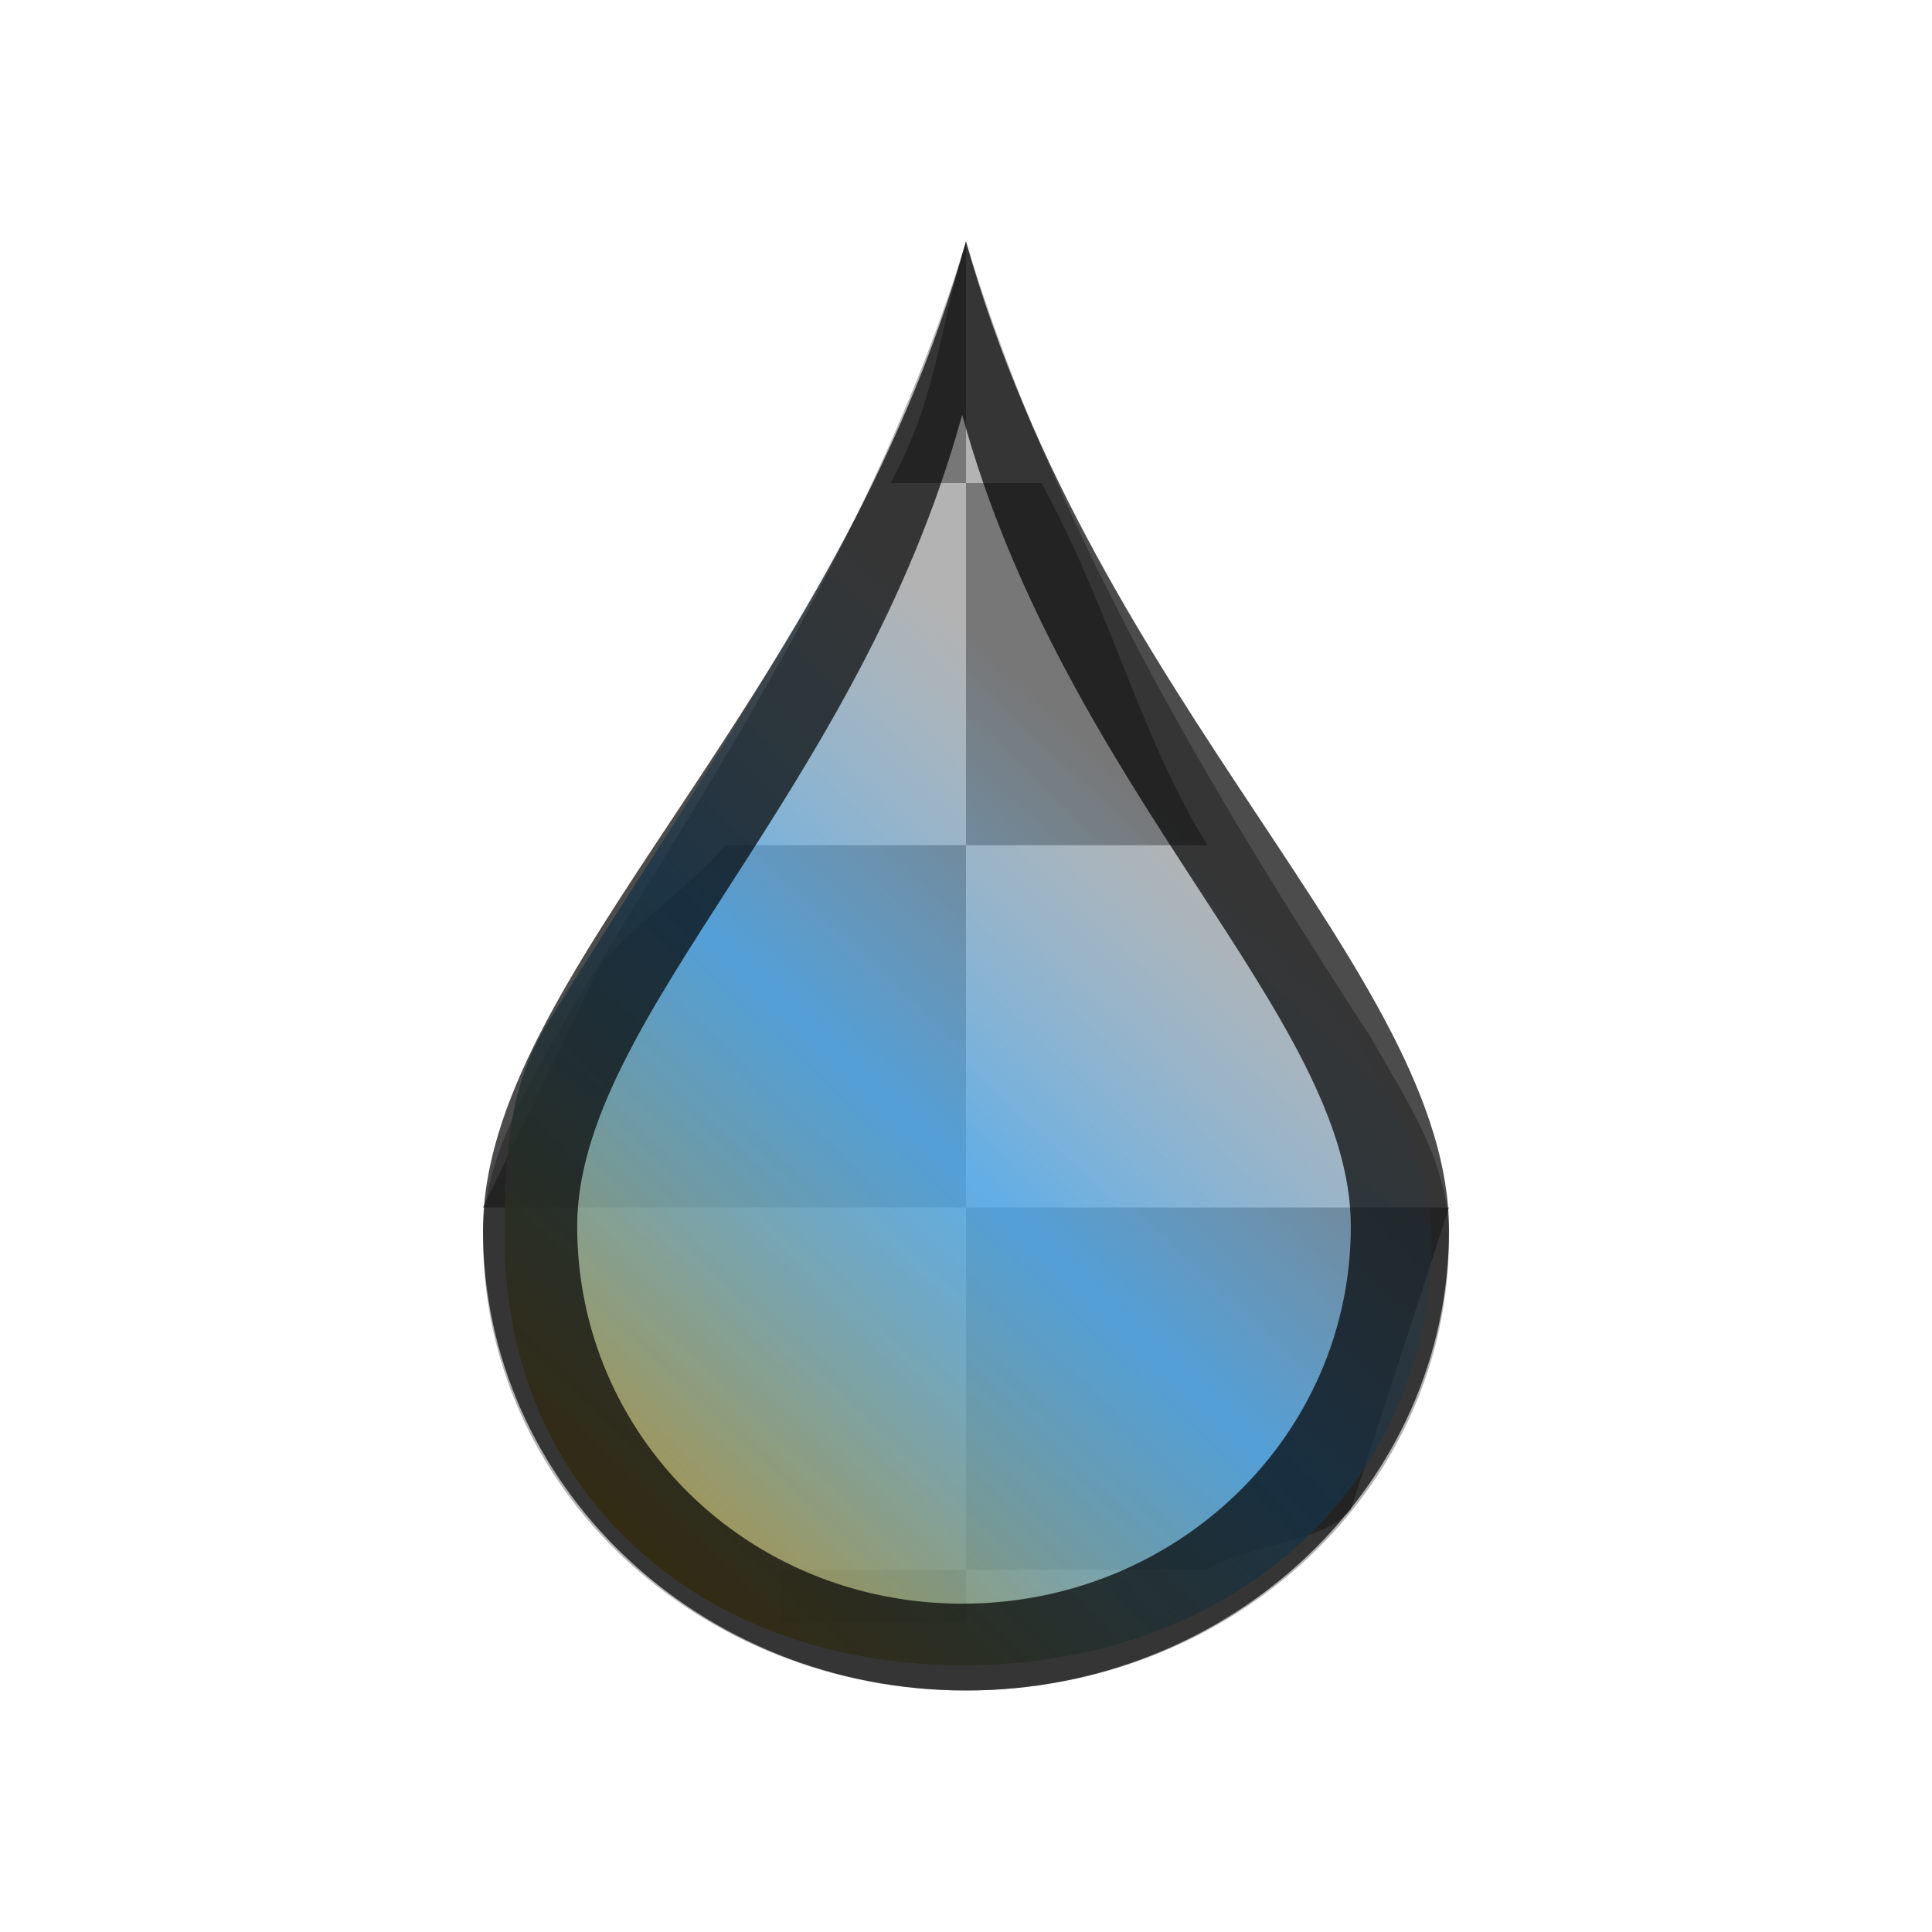 <svg xmlns="http://www.w3.org/2000/svg" height="16" width="16"><linearGradient id="a" gradientTransform="matrix(.6 0 0 .562 2.2 -576.266)" gradientUnits="userSpaceOnUse" x1="3" x2="19" y1="1049.362" y2="1033.362"><stop offset="0" stop-color="#C88800"/><stop offset=".417" stop-color="#48acf5" stop-opacity=".761"/><stop offset=".667" stop-color="#73c0f7" stop-opacity="0"/><stop offset="1" stop-color="#cae7fc" stop-opacity="0"/></linearGradient><path style="fill:#b3b3b3" d="M8 2c-.778 2.554-2.354 4.813-3.36 6.516-.293.522-.64 1.1-.64 1.734C4 12.327 5.784 14 8 14s4-1.673 4-3.75c0-.634-.347-1.123-.64-1.646C10.242 6.88 8.777 4.554 8 2z"/><path style="fill:#777" d="M8 2c-.24.786-.236 1.283-.625 2H8zm0 2v3h2c-.564-.91-.786-1.916-1.375-3zm0 3H6c-.134.216-.914.795-1.031 1L4 10h4zm0 3v3h2c.305-.214.96-.214 1.188-.5L12 10zm0 3H6.469v.438H8z"/><path style="fill:url(#a)" d="M8 2c-.778 2.554-2.386 4.691-3.502 6.537-.294.523-.32 1.079-.32 1.713 0 2.078 1.585 3.541 3.8 3.541 2.217 0 3.877-1.464 3.877-3.541 0-.634-.29-1.057-.584-1.58C10.365 6.934 8.778 4.554 8 2z"/><g style="fill:#000;opacity:.7"><path d="M8 2c-1.072 3.818-4 6.079-4 8.188C4 12.296 5.79 14 8 14s4-1.704 4-3.813C12 8.08 9.072 5.819 8 2zm-.031 1.438c.862 3.137 3.218 4.986 3.218 6.718 0 1.733-1.44 3.125-3.218 3.125S4.78 11.89 4.78 10.156c0-1.732 2.325-3.581 3.188-6.719z" style="fill:#000"/></g></svg>